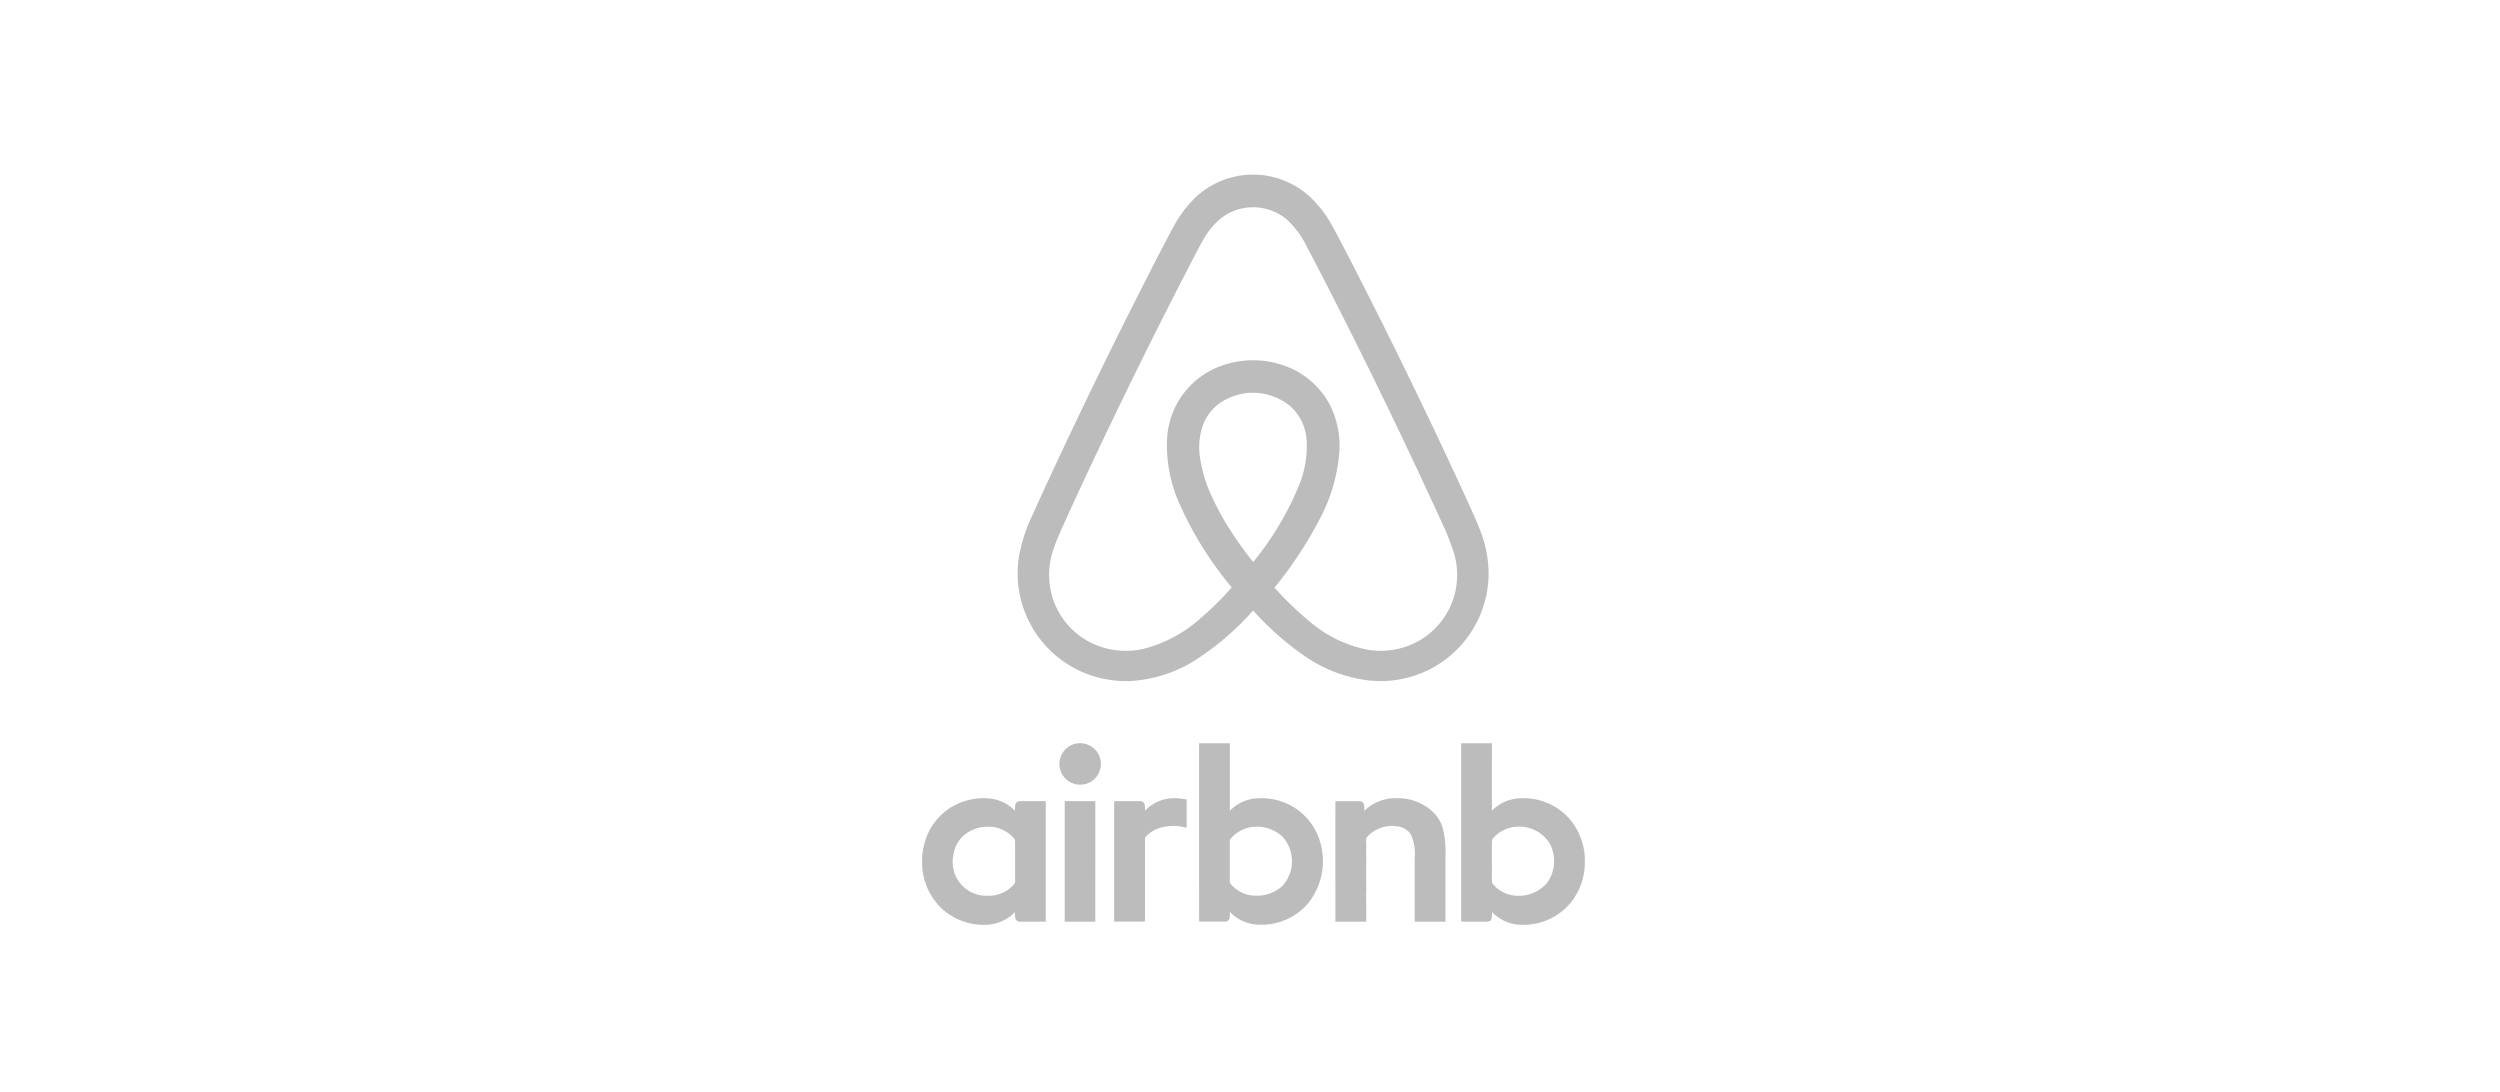 <svg xmlns="http://www.w3.org/2000/svg" width="229" height="100" viewBox="0 0 229 100">
  <defs>
    <style>
      .cls-1 {
        fill: none;
      }

      .cls-2 {
        fill: #bcbcbc;
      }
    </style>
  </defs>
  <g id="Airbnb" transform="translate(-537 -127)">
    <rect id="Rectangle_1" data-name="Rectangle 1" class="cls-1" width="229" height="100" transform="translate(537 127)"/>
    <path id="Path_1" data-name="Path 1" class="cls-2" d="M72.079,45.356a11,11,0,0,0-.813-3.884c-.375-.957-.81-1.889-1.236-2.824q-5.075-11.06-10.649-21.882c-.522-1.008-1.034-2.022-1.586-3.014a10.681,10.681,0,0,0-2-2.652A7.773,7.773,0,0,0,50.955,9h-.827a7.741,7.741,0,0,0-4.98,2.16,10.785,10.785,0,0,0-1.924,2.6c-.545.976-1.049,1.974-1.561,2.966q-3.739,7.258-7.258,14.628c-1.4,2.94-2.784,5.884-4.117,8.853a14.46,14.46,0,0,0-1.241,3.866,9.869,9.869,0,0,0,5.831,10.491,10.053,10.053,0,0,0,4.557.807,12.5,12.5,0,0,0,5.86-1.953,25.6,25.6,0,0,0,5.218-4.5A26.328,26.328,0,0,0,55.33,53.16a12.89,12.89,0,0,0,5.806,2.169A9.885,9.885,0,0,0,72.08,45.357Zm-21.557-.879c-.569-.669-1.069-1.393-1.573-2.112a25.887,25.887,0,0,1-2.235-3.911,12.843,12.843,0,0,1-1.074-3.573,6.168,6.168,0,0,1,.273-2.945A4.341,4.341,0,0,1,47.645,29.8a5.37,5.37,0,0,1,6.249.389,4.541,4.541,0,0,1,1.5,2.93,9.442,9.442,0,0,1-.684,4.347,27.783,27.783,0,0,1-4.191,7.013Zm18.4,3.139a6.969,6.969,0,0,1-3.282,4.113,7.165,7.165,0,0,1-4.64.786,11.6,11.6,0,0,1-5.366-2.633,28.477,28.477,0,0,1-3.167-3.059,36.483,36.483,0,0,0,4.155-6.3,15.553,15.553,0,0,0,1.8-6.344,8.34,8.34,0,0,0-.885-4.1,7.533,7.533,0,0,0-4.181-3.591,8.557,8.557,0,0,0-5.185-.163,7.511,7.511,0,0,0-5.537,6.756,13.1,13.1,0,0,0,1.13,6.06,32.012,32.012,0,0,0,4.788,7.66,26.159,26.159,0,0,1-2.778,2.761,12.5,12.5,0,0,1-5.3,2.871,7.273,7.273,0,0,1-4.838-.567A6.955,6.955,0,0,1,32.065,47.5a7.176,7.176,0,0,1,.158-4.206c.38-1.114.9-2.176,1.377-3.248Q38.622,29.106,44.131,18.4c.548-1.062,1.087-2.129,1.666-3.174a7.128,7.128,0,0,1,1.8-2.259,4.811,4.811,0,0,1,5.969.112,8.317,8.317,0,0,1,1.889,2.564c1.135,2.132,2.225,4.288,3.315,6.442q4.668,9.238,8.968,18.655a22.6,22.6,0,0,1,1.188,2.972,7.141,7.141,0,0,1,0,3.906ZM34.28,61.116a1.9,1.9,0,1,1-.688.293,1.936,1.936,0,0,1,.691-.3Zm6.329,6.144a3.721,3.721,0,0,1,2.179-1.12,5.116,5.116,0,0,1,1.633.1c-.007.864,0,1.726,0,2.59a4.34,4.34,0,0,0-2.574.041,3.066,3.066,0,0,0-1.179.775c-.071.06-.054.158-.06.242v7.239a.828.828,0,0,1-.027.284c-.932.022-1.865,0-2.8.008V66.382h2.356a.417.417,0,0,1,.42.247,2.278,2.278,0,0,1,.055.63Zm20.09.01a4.032,4.032,0,0,1,2.887-1.153,4.7,4.7,0,0,1,3.135,1.03,3.411,3.411,0,0,1,1.185,1.782,9.439,9.439,0,0,1,.221,2.649v5.847c-.94,0-1.879.006-2.819,0V71.582a4.1,4.1,0,0,0-.351-2.149,1.682,1.682,0,0,0-1.31-.747,3.071,3.071,0,0,0-2.664.942.354.354,0,0,0-.125.27c-.009.3.037.6.011.9-.037.41.021.819.007,1.23q-.018,1.162,0,2.323c-.053,1.024.04,2.052-.022,3.075H58.047c0-3.68-.007-7.36,0-11.04.724.006,1.449,0,2.172,0a.418.418,0,0,1,.44.283,3.09,3.09,0,0,1,.036.6ZM33.253,77.424V66.384h2.8c.007,3.68,0,7.359,0,11.038ZM31.516,66.385H29.3c-.2,0-.445.008-.54.214a1.918,1.918,0,0,0-.06.667,3.75,3.75,0,0,0-2.371-1.128,5.679,5.679,0,0,0-3.9,1.091,5.521,5.521,0,0,0-1.931,2.71,7.105,7.105,0,0,0-.308,1.552v.756a5.816,5.816,0,0,0,2.01,4.161,5.711,5.711,0,0,0,3.32,1.3h.628a3.8,3.8,0,0,0,2.55-1.171,1.965,1.965,0,0,0,.058.674.48.48,0,0,0,.471.214h2.289V66.391Zm-2.9,7.6a2.989,2.989,0,0,1-2.351,1.059,3.088,3.088,0,0,1-3.21-3.722,2.907,2.907,0,0,1,1.069-1.9,3.433,3.433,0,0,1,1.89-.689,3.07,3.07,0,0,1,2.68,1.171c.034,1.2,0,2.4.016,3.6-.01.158.034.349-.094.473ZM56.44,69.543a5.5,5.5,0,0,0-2.181-2.588,5.723,5.723,0,0,0-3.391-.829,3.794,3.794,0,0,0-2.488,1.138V61.08H45.559c0,5.445-.008,10.893.007,16.337H47.9a.429.429,0,0,0,.456-.287,3.3,3.3,0,0,0,.025-.607A3.771,3.771,0,0,0,50.962,77.7h.576a5.614,5.614,0,0,0,4.076-2.039,6.184,6.184,0,0,0,.829-6.126Zm-3.288,4.645a3.42,3.42,0,0,1-2.353.856,2.979,2.979,0,0,1-2.338-1.075.339.339,0,0,1-.087-.263V69.917a3.121,3.121,0,0,1,2.289-1.188,3.454,3.454,0,0,1,2.495.869,3.333,3.333,0,0,1-.006,4.59Zm26.483-6.011a5.6,5.6,0,0,0-5.145-2.006,3.716,3.716,0,0,0-2.106,1.093c-.006-2.06,0-4.121,0-6.182H69.57V77.421c.74.006,1.481,0,2.221.006.194,0,.437-.013.537-.211a1.931,1.931,0,0,0,.06-.679,3.808,3.808,0,0,0,2.537,1.172h.634a5.618,5.618,0,0,0,4.035-2.015,5.941,5.941,0,0,0,1.3-3.444v-.738a6,6,0,0,0-1.257-3.335Zm-2.2,5.694A3.417,3.417,0,0,1,74.216,75,2.913,2.913,0,0,1,72.4,73.877c-.047-.464,0-.932-.019-1.4.01-.857-.021-1.716.014-2.572a3.048,3.048,0,0,1,1.812-1.121,3.3,3.3,0,0,1,3.47,1.476,3.419,3.419,0,0,1-.239,3.609Z" transform="translate(601.276 134.001)"/>
  </g>
</svg>
